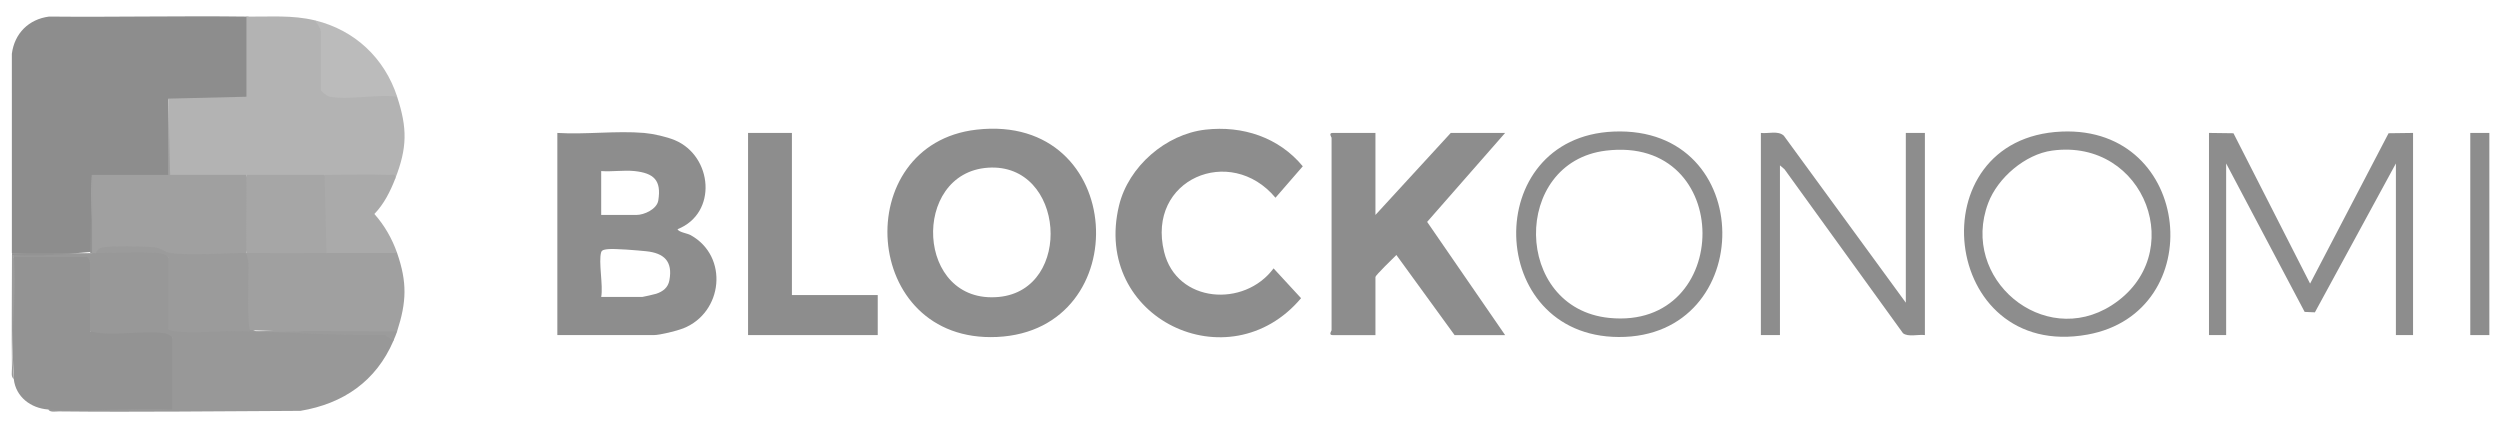 <svg width="140" height="25" viewBox="0 0 140 25" fill="none" xmlns="http://www.w3.org/2000/svg">
<g clip-path="url(#clip0_3536_47471)">
<path d="M13.801 0.929C13.884 0.929 14.012 0.95 14.015 1.001C14.088 2.478 14.024 4.042 13.944 5.504L13.735 5.631L9.553 5.732L9.422 5.522L9.475 9.727C9.636 9.882 9.549 9.943 9.351 10.008L5.276 10.008L5.15 9.794L5.098 14.107C3.698 14.244 2.092 14.301 0.665 14.173C0.664 10.454 0.666 6.731 0.664 3.011C0.812 1.87 1.606 1.077 2.747 0.928C6.431 0.965 10.119 0.882 13.801 0.929Z" fill="#8D8D8D"/>
<path d="M17.645 1.143C18.098 1.359 18.205 1.555 17.965 1.731C18.049 1.74 18.175 1.768 18.179 1.826C18.204 2.178 18.266 4.762 18.179 4.887C18.125 4.965 18.06 5.02 17.965 5.041C18.132 4.981 18.312 5.036 18.504 5.208C19.683 5.241 20.866 5.232 22.053 5.182L22.238 5.416C22.818 7.182 22.807 8.276 22.131 10.008L18.831 10.005C18.6 9.978 18.383 9.908 18.18 9.795C16.728 10.088 15.252 10.092 13.801 9.795C12.369 10.074 10.905 10.062 9.455 9.939C9.463 8.51 9.451 7.038 9.422 5.523L13.801 5.417L13.801 0.93C15.114 0.947 16.358 0.828 17.645 1.143Z" fill="#B3B3B3"/>
<path d="M5.371 14.173C5.729 13.813 9.552 13.917 9.503 14.301C9.497 14.35 9.467 14.395 9.429 14.44C9.48 14.435 9.528 14.434 9.572 14.448C9.751 14.508 9.702 18.02 9.643 18.2C9.609 18.304 9.569 18.356 9.429 18.392C10.849 18.363 12.403 18.353 13.894 18.346L14.338 18.555L21.578 18.655C21.844 18.696 22.149 18.759 22.032 19.086C21.059 21.344 19.235 22.604 16.823 23.008C12.313 23.025 7.798 23.087 3.287 23.039C3.107 23.038 2.812 23.108 2.701 22.931L3.213 22.747C5.285 22.701 7.346 22.711 9.396 22.777L9.644 22.931C9.561 22.931 9.433 22.911 9.43 22.858C9.398 22.344 9.338 19.328 9.43 19.053L9.644 18.926C8.206 18.871 6.741 18.834 5.248 18.813L5.051 18.552C4.968 18.552 4.842 18.533 4.837 18.479C4.767 17.662 4.721 15.543 4.837 14.781L5.051 14.654C3.701 14.589 2.32 14.571 0.905 14.6L0.779 14.387C0.708 14.356 0.71 14.32 0.779 14.28C2.234 14.231 3.694 14.195 5.158 14.173C5.218 13.969 5.311 13.969 5.371 14.173Z" fill="#989898"/>
<path d="M0.771 14.386L4.863 14.383C4.933 14.404 5.043 14.624 5.043 14.654V18.552C6.323 18.874 7.889 18.482 9.16 18.653C9.302 18.672 9.636 18.79 9.636 18.926V22.931C7.372 22.808 4.937 23.096 2.694 22.931C1.73 22.86 0.882 22.232 0.771 21.222C0.66 18.95 0.659 16.672 0.771 14.386Z" fill="#939393"/>
<path d="M9.423 5.521L9.529 9.794C10.952 9.797 12.379 9.789 13.802 9.794C14.157 11.164 14.116 12.793 13.802 14.172C15.29 13.886 16.8 13.88 18.287 14.172C18.282 14.122 18.281 14.073 18.296 14.03C18.356 13.851 21.868 13.897 22.047 13.959L22.239 14.172C22.809 15.816 22.769 16.913 22.239 18.551L22.077 18.759C19.313 18.665 16.545 18.573 13.773 18.485C13.711 17.111 13.66 15.741 13.619 14.376L13.802 14.172L13.543 14.387C12.19 14.467 10.84 14.464 9.492 14.378C8.456 13.72 6.539 13.894 5.365 14.173C5.294 14.174 5.222 14.172 5.151 14.173C5.106 12.746 5.106 11.287 5.151 9.794L9.424 9.795L9.423 5.521Z" fill="#A0A0A0"/>
<path d="M13.805 14.173C13.808 14.329 13.91 14.538 13.915 14.755C13.929 15.29 13.813 18.399 14.033 18.537L22.242 18.552C22.182 18.738 22.105 18.907 22.028 19.086L21.553 18.76C18.847 18.796 16.126 18.61 13.435 18.547C12.306 18.521 10.865 18.683 9.794 18.557C9.686 18.545 9.426 18.509 9.426 18.392V14.44C9.426 14.421 9.261 14.252 9.211 14.228C8.881 14.074 5.987 14.163 5.367 14.173C5.446 13.997 5.544 13.892 5.744 13.855C6.249 13.763 8.068 13.793 8.631 13.846C9.071 13.887 9.185 14.128 9.583 14.176C10.783 14.321 12.532 14.166 13.805 14.173Z" fill="#9B9B9B"/>
<path d="M18.181 9.794C19.37 9.795 20.575 9.754 21.764 9.794C21.97 9.801 22.192 9.685 22.133 10.008C21.852 10.728 21.507 11.419 20.965 11.983C21.53 12.616 21.962 13.372 22.24 14.173H18.288C18.205 14.175 18.078 14.158 18.073 14.106C18.002 13.292 17.841 10.587 17.971 9.925L18.181 9.794Z" fill="#AAAAAA"/>
<path d="M22.241 5.415C21.126 5.269 19.5 5.613 18.452 5.412C18.312 5.386 17.969 5.111 17.969 5.041V1.73C17.969 1.626 17.72 1.27 17.648 1.143C19.882 1.691 21.533 3.259 22.241 5.415Z" fill="#BBBBBB"/>
<path d="M0.777 14.386C0.951 16.559 0.544 19.093 0.777 21.222C0.6 21.111 0.671 20.817 0.668 20.636C0.642 18.519 0.671 16.396 0.67 14.28C0.702 14.21 0.737 14.211 0.777 14.28V14.386Z" fill="#9B9B9B"/>
<path d="M5.157 14.173C3.729 14.195 2.233 14.378 0.779 14.28H0.672V14.173L5.051 14.174L5.157 9.794V14.173Z" fill="#939393"/>
<path d="M18.177 9.793L18.284 14.172C16.79 14.172 15.291 14.18 13.798 14.172C13.77 12.715 13.819 11.25 13.798 9.793C15.256 9.798 16.719 9.792 18.177 9.793Z" fill="#A6A6A6"/>
<path d="M38.677 13.168C38.483 13.061 38.02 13.008 37.94 12.837C40.203 11.94 39.905 8.744 37.798 7.853C37.335 7.657 36.564 7.486 36.07 7.444C34.513 7.313 32.786 7.542 31.211 7.444V18.765H36.604C36.958 18.765 37.897 18.532 38.258 18.39C40.488 17.513 40.826 14.362 38.677 13.168ZM33.667 9.58C34.268 9.626 34.947 9.517 35.536 9.58C36.615 9.696 37.049 10.094 36.864 11.229C36.785 11.715 36.073 12.037 35.643 12.037H33.667L33.667 9.58ZM37.486 15.697C37.411 16.107 37.126 16.326 36.746 16.451C36.653 16.482 36.007 16.63 35.963 16.63H33.667C33.788 15.999 33.503 14.65 33.667 14.12C33.71 13.98 33.911 13.97 34.035 13.954C34.406 13.909 35.738 14.023 36.176 14.068C37.193 14.172 37.683 14.635 37.486 15.697Z" fill="#8D8D8D"/>
<path d="M54.69 7.26C47.55 8.07 48.183 19.224 55.834 18.87C63.684 18.507 63.108 6.306 54.69 7.26ZM55.941 16.628C51.266 17.082 51.004 9.675 55.334 9.391C59.644 9.108 60.122 16.222 55.941 16.628Z" fill="#8D8D8D"/>
<path d="M81.243 7.444L77.025 12.037V7.444H74.621C74.384 7.444 74.568 7.694 74.568 7.711V18.498C74.568 18.516 74.384 18.766 74.621 18.766H77.025V15.508C77.025 15.423 78.036 14.434 78.197 14.28L81.457 18.766H84.287L79.92 12.426L84.287 7.444H81.243Z" fill="#8D8D8D"/>
<path d="M71.427 11.073L72.956 9.312C71.614 7.689 69.584 7.024 67.504 7.26C65.284 7.512 63.196 9.325 62.668 11.502C61.134 17.831 68.829 21.479 72.86 16.698L71.32 15.029C69.687 17.24 65.895 16.982 65.191 14.107C64.193 10.028 68.906 8.057 71.427 11.073Z" fill="#8D8D8D"/>
<path d="M129.365 15.882L125.074 7.462L123.703 7.444V18.765H124.664V9.153L129.06 17.466L129.634 17.491L134.17 9.153V18.765H135.131V7.444L133.76 7.462L129.365 15.882Z" fill="#8D8D8D"/>
<path d="M44.347 7.444H41.891V18.765H49.153V16.523H44.347V7.444Z" fill="#8D8D8D"/>
<path d="M106.726 16.95L99.895 7.6C99.57 7.299 99.026 7.495 98.609 7.444V18.765H99.677V9.26L99.935 9.482L106.567 18.658C106.842 18.888 107.434 18.715 107.794 18.765V7.444H106.726V16.95Z" fill="#8D8D8D"/>
<path d="M115.459 7.368C107.308 7.709 108.65 20.222 116.894 18.738C123.748 17.504 122.812 7.061 115.459 7.368ZM118.248 17.101C114.436 19.537 109.741 15.61 111.34 11.368C111.872 9.956 113.417 8.637 114.92 8.433C120.15 7.724 122.6 14.319 118.248 17.101Z" fill="#8D8D8D"/>
<path d="M90.36 7.368C82.901 7.68 83.185 18.839 90.647 18.872C98.416 18.907 98.448 7.03 90.36 7.368ZM90.115 17.803C84.725 17.259 84.639 9.081 89.93 8.436C97.154 7.554 97.069 18.505 90.115 17.803Z" fill="#8D8D8D"/>
<path d="M139.404 7.444H138.336V18.765H139.404V7.444Z" fill="#8D8D8D"/>
</g>
<defs>
<clipPath id="clip0_3536_47471">
<rect width="140" height="24" fill="white" transform="translate(0 0.019)"/>
</clipPath>
</defs>
</svg>
